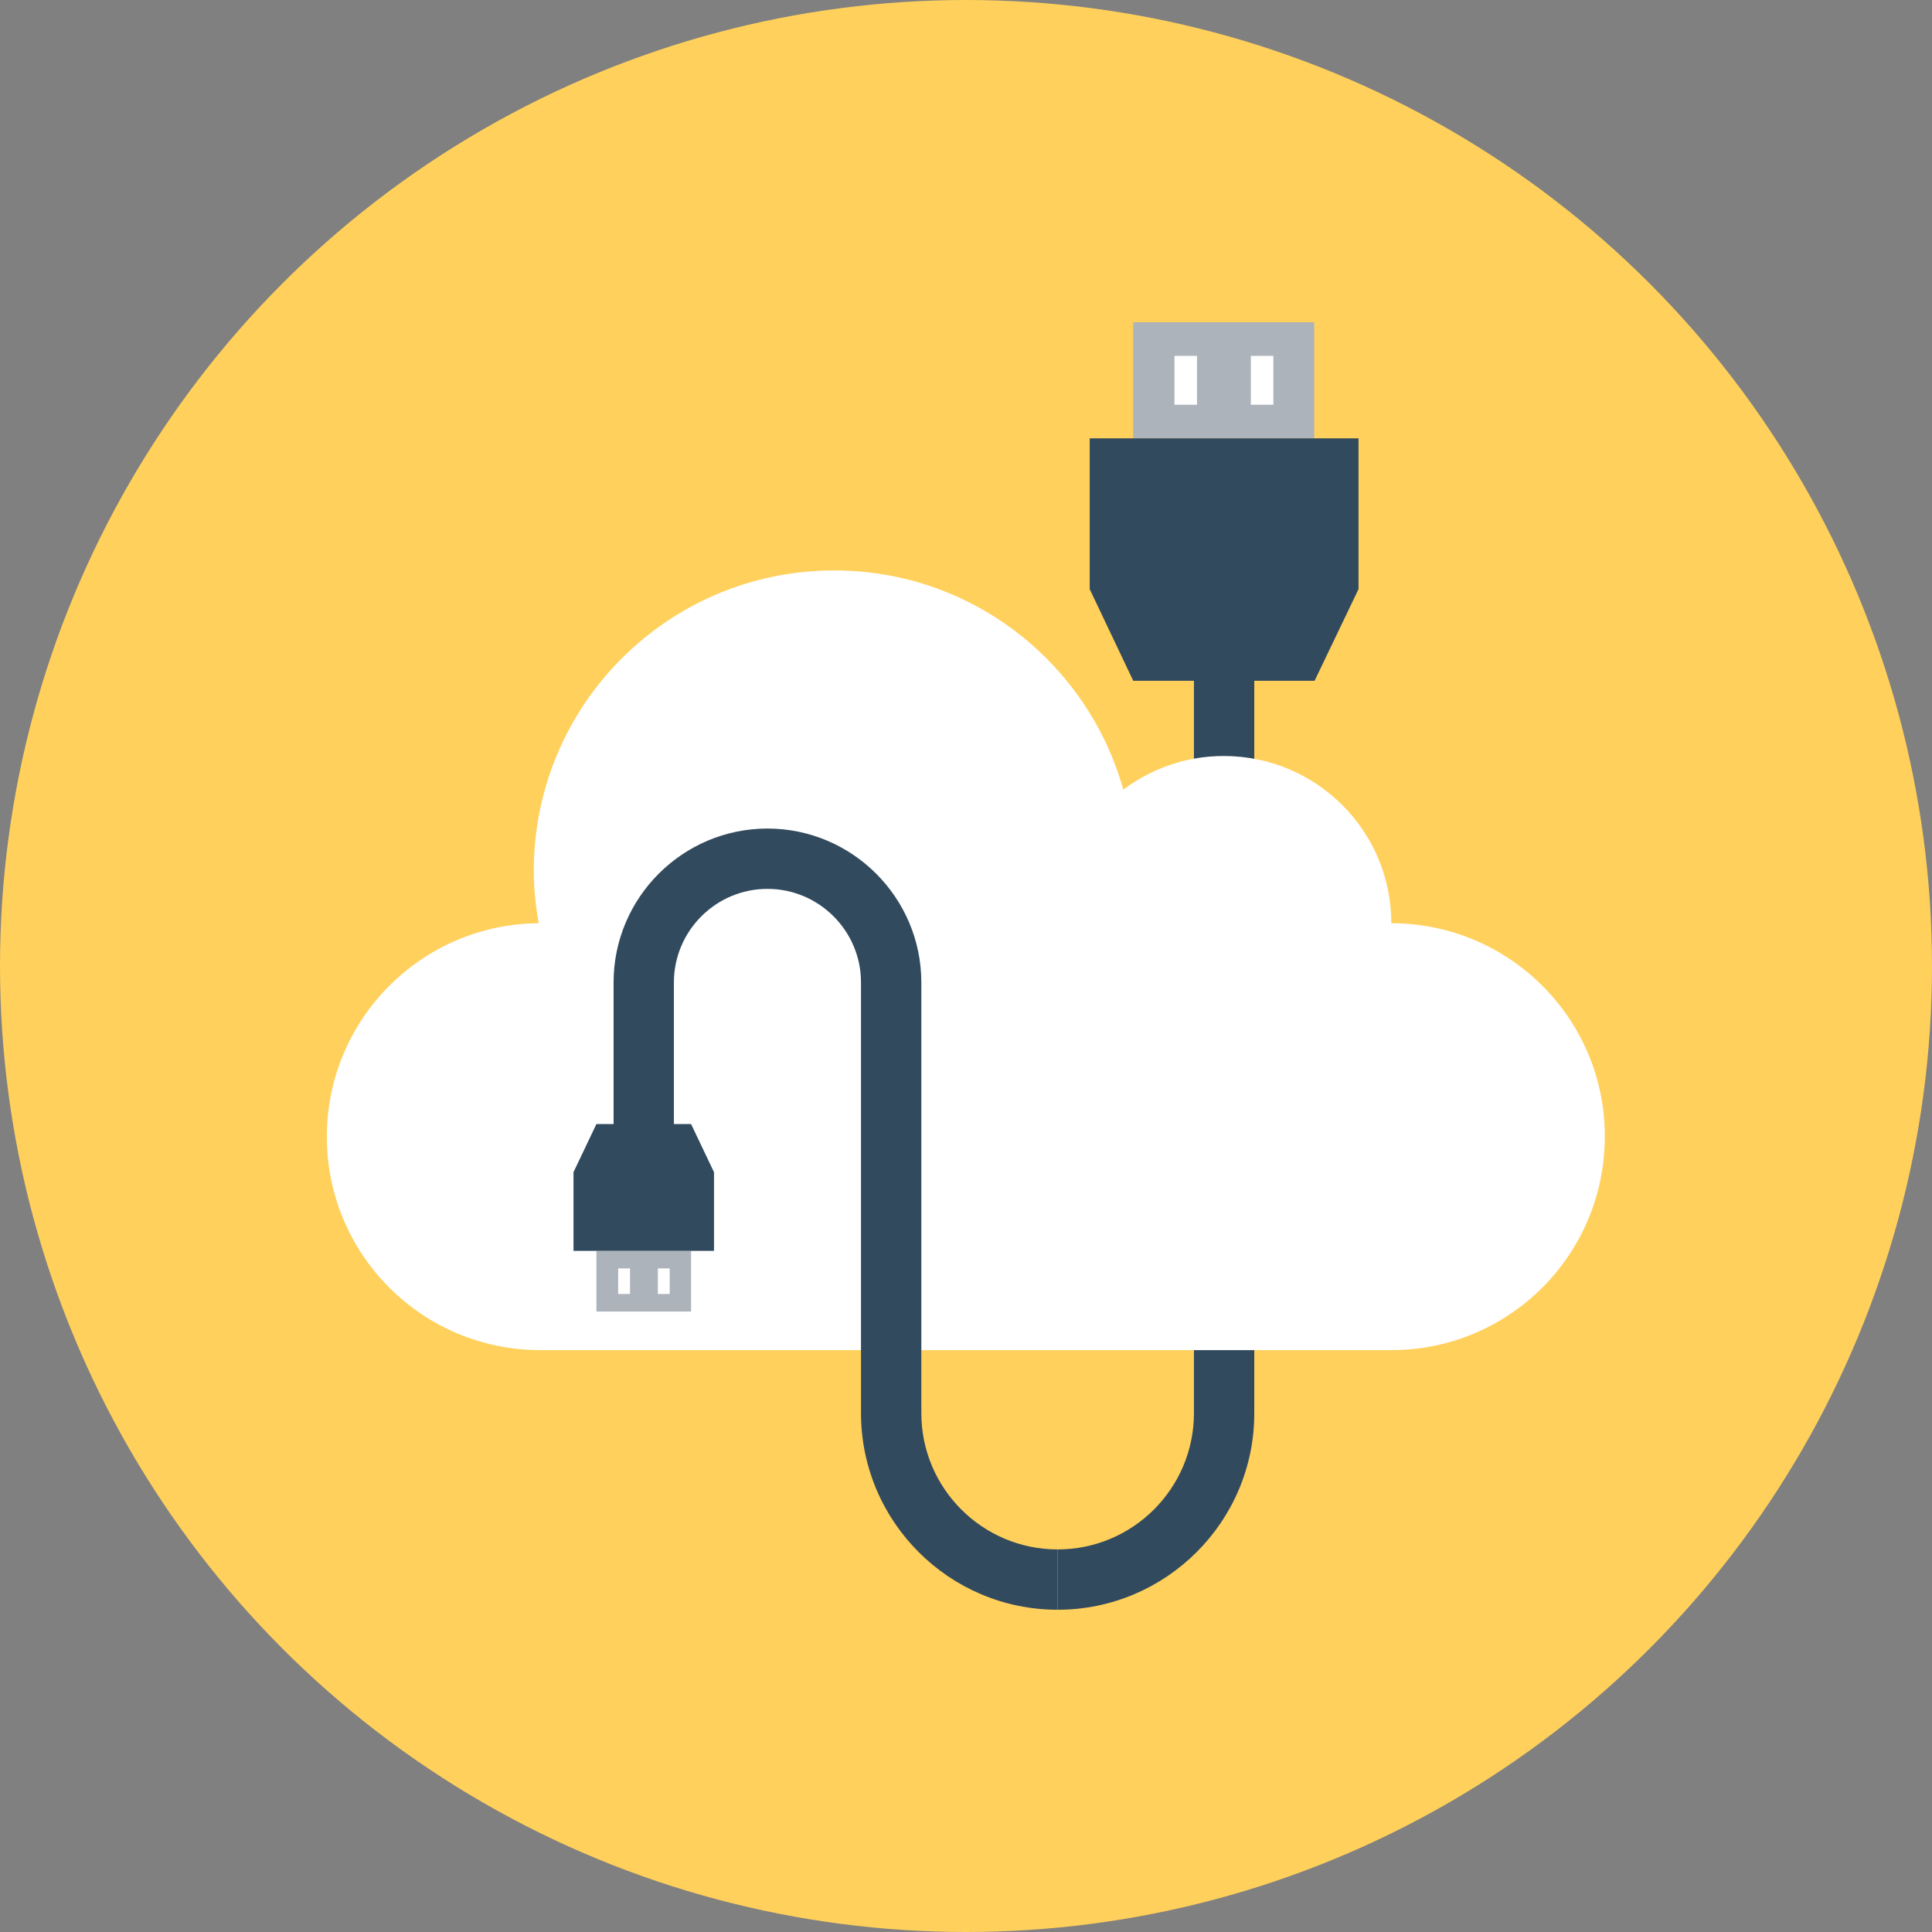 <?xml version="1.0" encoding="iso-8859-1"?>
<!-- Generator: Adobe Illustrator 19.0.0, SVG Export Plug-In . SVG Version: 6.00 Build 0)  -->
<svg xmlns="http://www.w3.org/2000/svg" xmlns:xlink="http://www.w3.org/1999/xlink" version="1.1" id="Layer_1" x="0px" y="0px" viewBox="0 0 506 506" style="enable-background:new 0 0 506 506;" xml:space="preserve">
<rect x="0" y="0" width="506" height="506" fill="#808080" stroke="none"/>
<circle style="fill:#FFD05B;" cx="253" cy="253" r="253"/>
<path style="fill:#324A5E;" d="M277,421.6v-15.8c19.7,0,35.7-16,35.7-35.7V171.7h15.8v198.5C328.5,398.5,305.4,421.6,277,421.6z"/>
<path style="fill:#FFFFFF;" d="M364.4,241.8L364.4,241.8c0-24.2-19.7-43.8-43.9-43.8c-9.9,0-18.9,3.3-26.3,8.8  c-9.3-33.1-39.6-57.4-75.7-57.4c-43.5,0-78.7,35.2-78.7,78.7c0,4.7,0.5,9.3,1.3,13.7c-30.7,0.2-55.5,25.2-55.5,55.9  c0,30.9,25,55.9,55.9,55.9h222.9c30.9,0,55.9-25,55.9-55.9C420.4,266.9,395.3,241.8,364.4,241.8z"/>
<rect x="296.8" y="84.4" style="fill:#ACB3BA;" width="47.4" height="30.4"/>
<polygon style="fill:#324A5E;" points="285.4,114.8 285.4,154.3 296.8,178.3 344.3,178.3 355.8,154.3 355.8,114.8 "/>
<g>
	<rect x="307.6" y="93.2" style="fill:#FFFFFF;" width="5.9" height="12.8"/>
	<rect x="327.6" y="93.2" style="fill:#FFFFFF;" width="5.9" height="12.8"/>
</g>
<path style="fill:#324A5E;" d="M277,421.6c-28.4,0-51.5-23.1-51.5-51.5V257.3c0-13.5-11-24.5-24.5-24.5s-24.5,11-24.5,24.5v55.2  h-15.8v-55.2c0-22.2,18.1-40.3,40.3-40.3s40.3,18.1,40.3,40.3v112.8c0,19.7,16,35.7,35.7,35.7V421.6z"/>
<rect x="156.2" y="327.6" style="fill:#ACB3BA;" width="24.8" height="15.9"/>
<polygon style="fill:#324A5E;" points="187,327.6 187,307 181,294.4 156.2,294.4 150.2,307 150.2,327.6 "/>
<g>
	<rect x="172.3" y="332.2" style="fill:#FFFFFF;" width="3.1" height="6.7"/>
	<rect x="161.9" y="332.2" style="fill:#FFFFFF;" width="3.1" height="6.7"/>
</g>
<g>
</g>
<g>
</g>
<g>
</g>
<g>
</g>
<g>
</g>
<g>
</g>
<g>
</g>
<g>
</g>
<g>
</g>
<g>
</g>
<g>
</g>
<g>
</g>
<g>
</g>
<g>
</g>
<g>
</g>
</svg>
